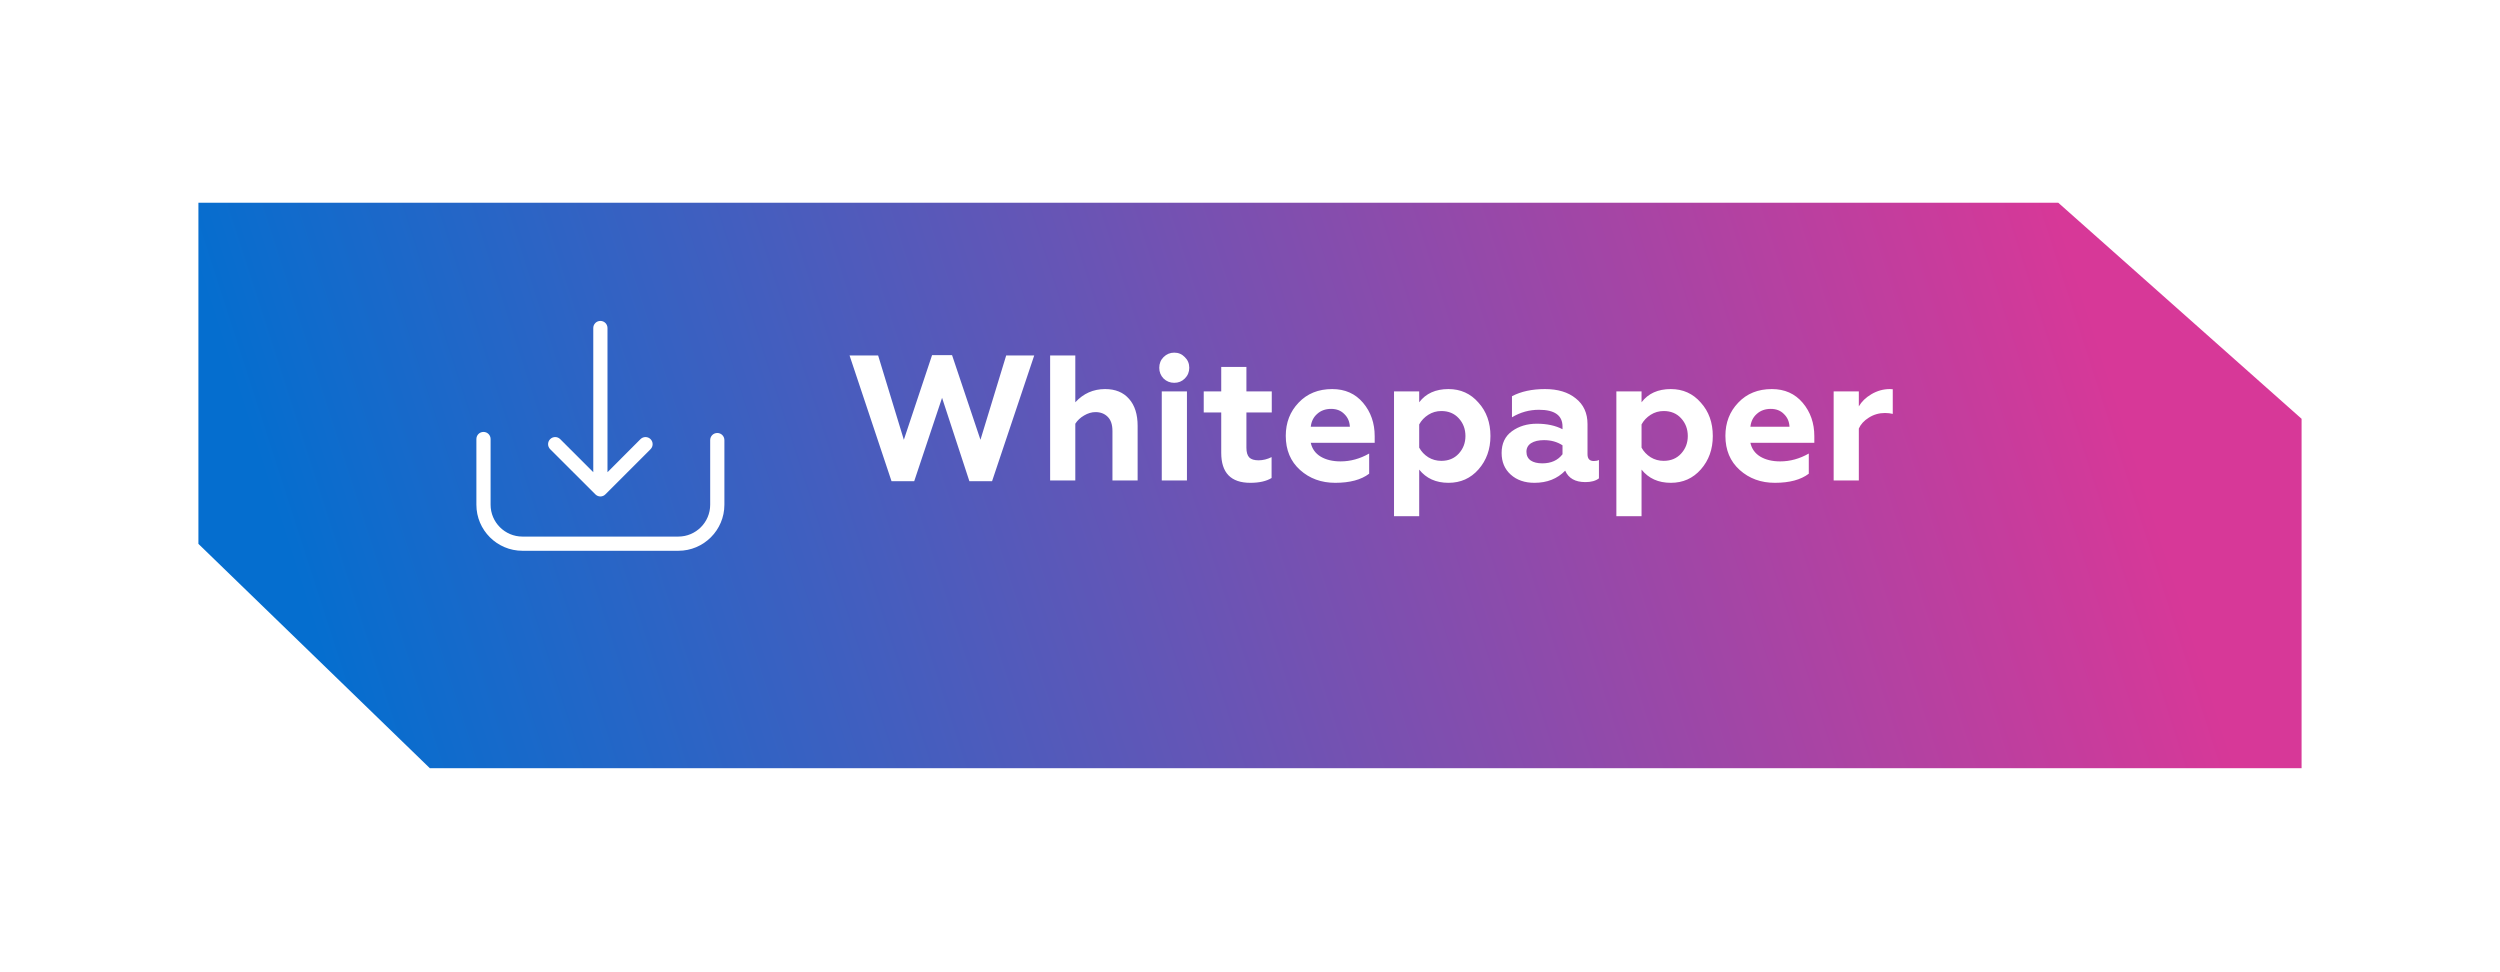 <svg width="252" height="98" viewBox="0 0 252 98" fill="none" xmlns="http://www.w3.org/2000/svg">
<g filter="url(#filter0_d)">
<path fill-rule="evenodd" clip-rule="evenodd" d="M15 15.434H202.47L227 37.215V72.434H38.327L15 49.822V15.434Z" fill="url(#paint0_linear)"/>
</g>
<path d="M92.152 48.506H89.866L85.636 35.834H88.516L91.108 44.33L93.952 35.798H95.968L98.83 44.33L101.422 35.834H104.248L100 48.506H97.714L94.96 40.1L92.152 48.506ZM108.391 42.71V48.434H105.853V35.834H108.391V40.55C109.207 39.662 110.209 39.218 111.397 39.218C112.429 39.218 113.233 39.548 113.809 40.208C114.385 40.856 114.673 41.762 114.673 42.926V48.434H112.135V43.448C112.135 42.8 111.973 42.32 111.649 42.008C111.337 41.696 110.929 41.54 110.425 41.54C110.041 41.54 109.657 41.654 109.273 41.882C108.901 42.098 108.607 42.374 108.391 42.71ZM119.644 48.434H117.106V39.452H119.644V48.434ZM116.854 37.076C116.854 36.644 116.998 36.284 117.286 35.996C117.586 35.696 117.946 35.546 118.366 35.546C118.786 35.546 119.14 35.696 119.428 35.996C119.728 36.284 119.878 36.644 119.878 37.076C119.878 37.496 119.728 37.856 119.428 38.156C119.14 38.444 118.786 38.588 118.366 38.588C117.946 38.588 117.586 38.444 117.286 38.156C116.998 37.856 116.854 37.496 116.854 37.076ZM123.1 45.644V41.576H121.336V39.452H123.1V36.986H125.638V39.452H128.194V41.576H125.638V45.14C125.638 45.584 125.734 45.908 125.926 46.112C126.118 46.304 126.43 46.4 126.862 46.4C127.306 46.4 127.744 46.292 128.176 46.076V48.182C127.648 48.506 126.934 48.668 126.034 48.668C124.078 48.668 123.1 47.66 123.1 45.644ZM134.591 48.668C133.187 48.668 132.005 48.236 131.045 47.372C130.085 46.508 129.605 45.362 129.605 43.934C129.605 42.602 130.037 41.486 130.901 40.586C131.765 39.674 132.893 39.218 134.285 39.218C135.581 39.218 136.619 39.68 137.399 40.604C138.179 41.528 138.569 42.65 138.569 43.97V44.636H132.125C132.257 45.236 132.587 45.698 133.115 46.022C133.655 46.346 134.327 46.508 135.131 46.508C136.127 46.508 137.087 46.244 138.011 45.716V47.75C137.207 48.362 136.067 48.668 134.591 48.668ZM132.125 43.016H136.067C136.043 42.5 135.857 42.074 135.509 41.738C135.173 41.39 134.729 41.216 134.177 41.216C133.613 41.216 133.145 41.384 132.773 41.72C132.401 42.044 132.185 42.476 132.125 43.016ZM146.007 39.218C147.231 39.218 148.239 39.674 149.031 40.586C149.835 41.474 150.237 42.596 150.237 43.952C150.237 45.284 149.835 46.406 149.031 47.318C148.239 48.218 147.231 48.668 146.007 48.668C144.747 48.668 143.763 48.224 143.055 47.336V52.034H140.517V39.452H143.055V40.55C143.727 39.662 144.711 39.218 146.007 39.218ZM145.287 41.432C144.807 41.432 144.369 41.558 143.973 41.81C143.577 42.062 143.271 42.386 143.055 42.782V45.122C143.271 45.518 143.577 45.842 143.973 46.094C144.369 46.334 144.807 46.454 145.287 46.454C146.007 46.454 146.589 46.214 147.033 45.734C147.489 45.242 147.717 44.648 147.717 43.952C147.717 43.244 147.489 42.644 147.033 42.152C146.589 41.672 146.007 41.432 145.287 41.432ZM160.651 46.472C160.867 46.472 161.041 46.436 161.173 46.364V48.218C160.849 48.47 160.393 48.596 159.805 48.596C158.785 48.596 158.107 48.212 157.771 47.444C156.979 48.26 155.947 48.668 154.675 48.668C153.691 48.668 152.893 48.392 152.281 47.84C151.669 47.288 151.363 46.562 151.363 45.662C151.363 44.702 151.711 43.97 152.407 43.466C153.103 42.962 153.937 42.71 154.909 42.71C155.929 42.71 156.793 42.896 157.501 43.268V42.998C157.501 41.87 156.709 41.306 155.125 41.306C154.153 41.306 153.247 41.558 152.407 42.062V39.938C153.319 39.458 154.429 39.218 155.737 39.218C157.033 39.218 158.065 39.53 158.833 40.154C159.625 40.778 160.021 41.642 160.021 42.746V45.788C160.021 46.244 160.231 46.472 160.651 46.472ZM157.501 45.788V44.888C156.973 44.54 156.349 44.366 155.629 44.366C155.089 44.366 154.657 44.468 154.333 44.672C154.021 44.876 153.865 45.164 153.865 45.536C153.865 45.92 154.009 46.214 154.297 46.418C154.585 46.61 154.975 46.706 155.467 46.706C156.355 46.706 157.033 46.4 157.501 45.788ZM168.42 39.218C169.644 39.218 170.652 39.674 171.444 40.586C172.248 41.474 172.65 42.596 172.65 43.952C172.65 45.284 172.248 46.406 171.444 47.318C170.652 48.218 169.644 48.668 168.42 48.668C167.16 48.668 166.176 48.224 165.468 47.336V52.034H162.93V39.452H165.468V40.55C166.14 39.662 167.124 39.218 168.42 39.218ZM167.7 41.432C167.22 41.432 166.782 41.558 166.386 41.81C165.99 42.062 165.684 42.386 165.468 42.782V45.122C165.684 45.518 165.99 45.842 166.386 46.094C166.782 46.334 167.22 46.454 167.7 46.454C168.42 46.454 169.002 46.214 169.446 45.734C169.902 45.242 170.13 44.648 170.13 43.952C170.13 43.244 169.902 42.644 169.446 42.152C169.002 41.672 168.42 41.432 167.7 41.432ZM178.906 48.668C177.502 48.668 176.32 48.236 175.36 47.372C174.4 46.508 173.92 45.362 173.92 43.934C173.92 42.602 174.352 41.486 175.216 40.586C176.08 39.674 177.208 39.218 178.6 39.218C179.896 39.218 180.934 39.68 181.714 40.604C182.494 41.528 182.884 42.65 182.884 43.97V44.636H176.44C176.572 45.236 176.902 45.698 177.43 46.022C177.97 46.346 178.642 46.508 179.446 46.508C180.442 46.508 181.402 46.244 182.326 45.716V47.75C181.522 48.362 180.382 48.668 178.906 48.668ZM176.44 43.016H180.382C180.358 42.5 180.172 42.074 179.824 41.738C179.488 41.39 179.044 41.216 178.492 41.216C177.928 41.216 177.46 41.384 177.088 41.72C176.716 42.044 176.5 42.476 176.44 43.016ZM187.37 48.434H184.832V39.452H187.37V40.964C187.646 40.484 188.066 40.076 188.63 39.74C189.218 39.392 189.842 39.218 190.502 39.218C190.646 39.218 190.742 39.224 190.79 39.236V41.72C190.55 41.66 190.286 41.63 189.998 41.63C189.41 41.63 188.87 41.786 188.378 42.098C187.898 42.398 187.562 42.764 187.37 43.196V48.434Z" fill="white"/>
<g clip-path="url(#clip0)">
<path d="M72.303 43.645C71.905 43.645 71.587 43.964 71.587 44.361V50.877C71.587 52.649 70.144 54.087 68.377 54.087H52.662C50.89 54.087 49.452 52.644 49.452 50.877V44.255C49.452 43.857 49.134 43.539 48.736 43.539C48.338 43.539 48.02 43.857 48.02 44.255V50.877C48.02 53.439 50.105 55.519 52.662 55.519H68.377C70.94 55.519 73.019 53.434 73.019 50.877V44.361C73.019 43.969 72.701 43.645 72.303 43.645Z" fill="white"/>
<path d="M60.014 49.831C60.152 49.969 60.338 50.044 60.519 50.044C60.699 50.044 60.885 49.975 61.023 49.831L65.575 45.279C65.856 44.998 65.856 44.547 65.575 44.266C65.294 43.985 64.843 43.985 64.561 44.266L61.235 47.598V33.066C61.235 32.668 60.916 32.349 60.519 32.349C60.121 32.349 59.802 32.668 59.802 33.066V47.598L56.47 44.266C56.189 43.985 55.738 43.985 55.457 44.266C55.176 44.547 55.176 44.998 55.457 45.279L60.014 49.831Z" fill="white"/>
</g>
<defs>
<filter id="filter0_d" x="0" y="0.434" width="252" height="97" filterUnits="userSpaceOnUse" color-interpolation-filters="sRGB">
<feFlood flood-opacity="0" result="BackgroundImageFix"/>
<feColorMatrix in="SourceAlpha" type="matrix" values="0 0 0 0 0 0 0 0 0 0 0 0 0 0 0 0 0 0 127 0" result="hardAlpha"/>
<feOffset dx="5" dy="5"/>
<feGaussianBlur stdDeviation="10"/>
<feComposite in2="hardAlpha" operator="out"/>
<feColorMatrix type="matrix" values="0 0 0 0 0.231 0 0 0 0 0.487 0 0 0 0 0.984 0 0 0 0.3 0"/>
<feBlend mode="normal" in2="BackgroundImageFix" result="effect1_dropShadow"/>
<feBlend mode="normal" in="SourceGraphic" in2="effect1_dropShadow" result="shape"/>
</filter>
<linearGradient id="paint0_linear" x1="199.698" y1="7.608" x2="27.965" y2="62.969" gradientUnits="userSpaceOnUse">
<stop stop-color="#D73898"/>
<stop offset="1" stop-color="#056ECF"/>
</linearGradient>
<clipPath id="clip0">
<rect width="25" height="25" fill="white" transform="translate(48.02 31.434)"/>
</clipPath>
</defs>
</svg>
